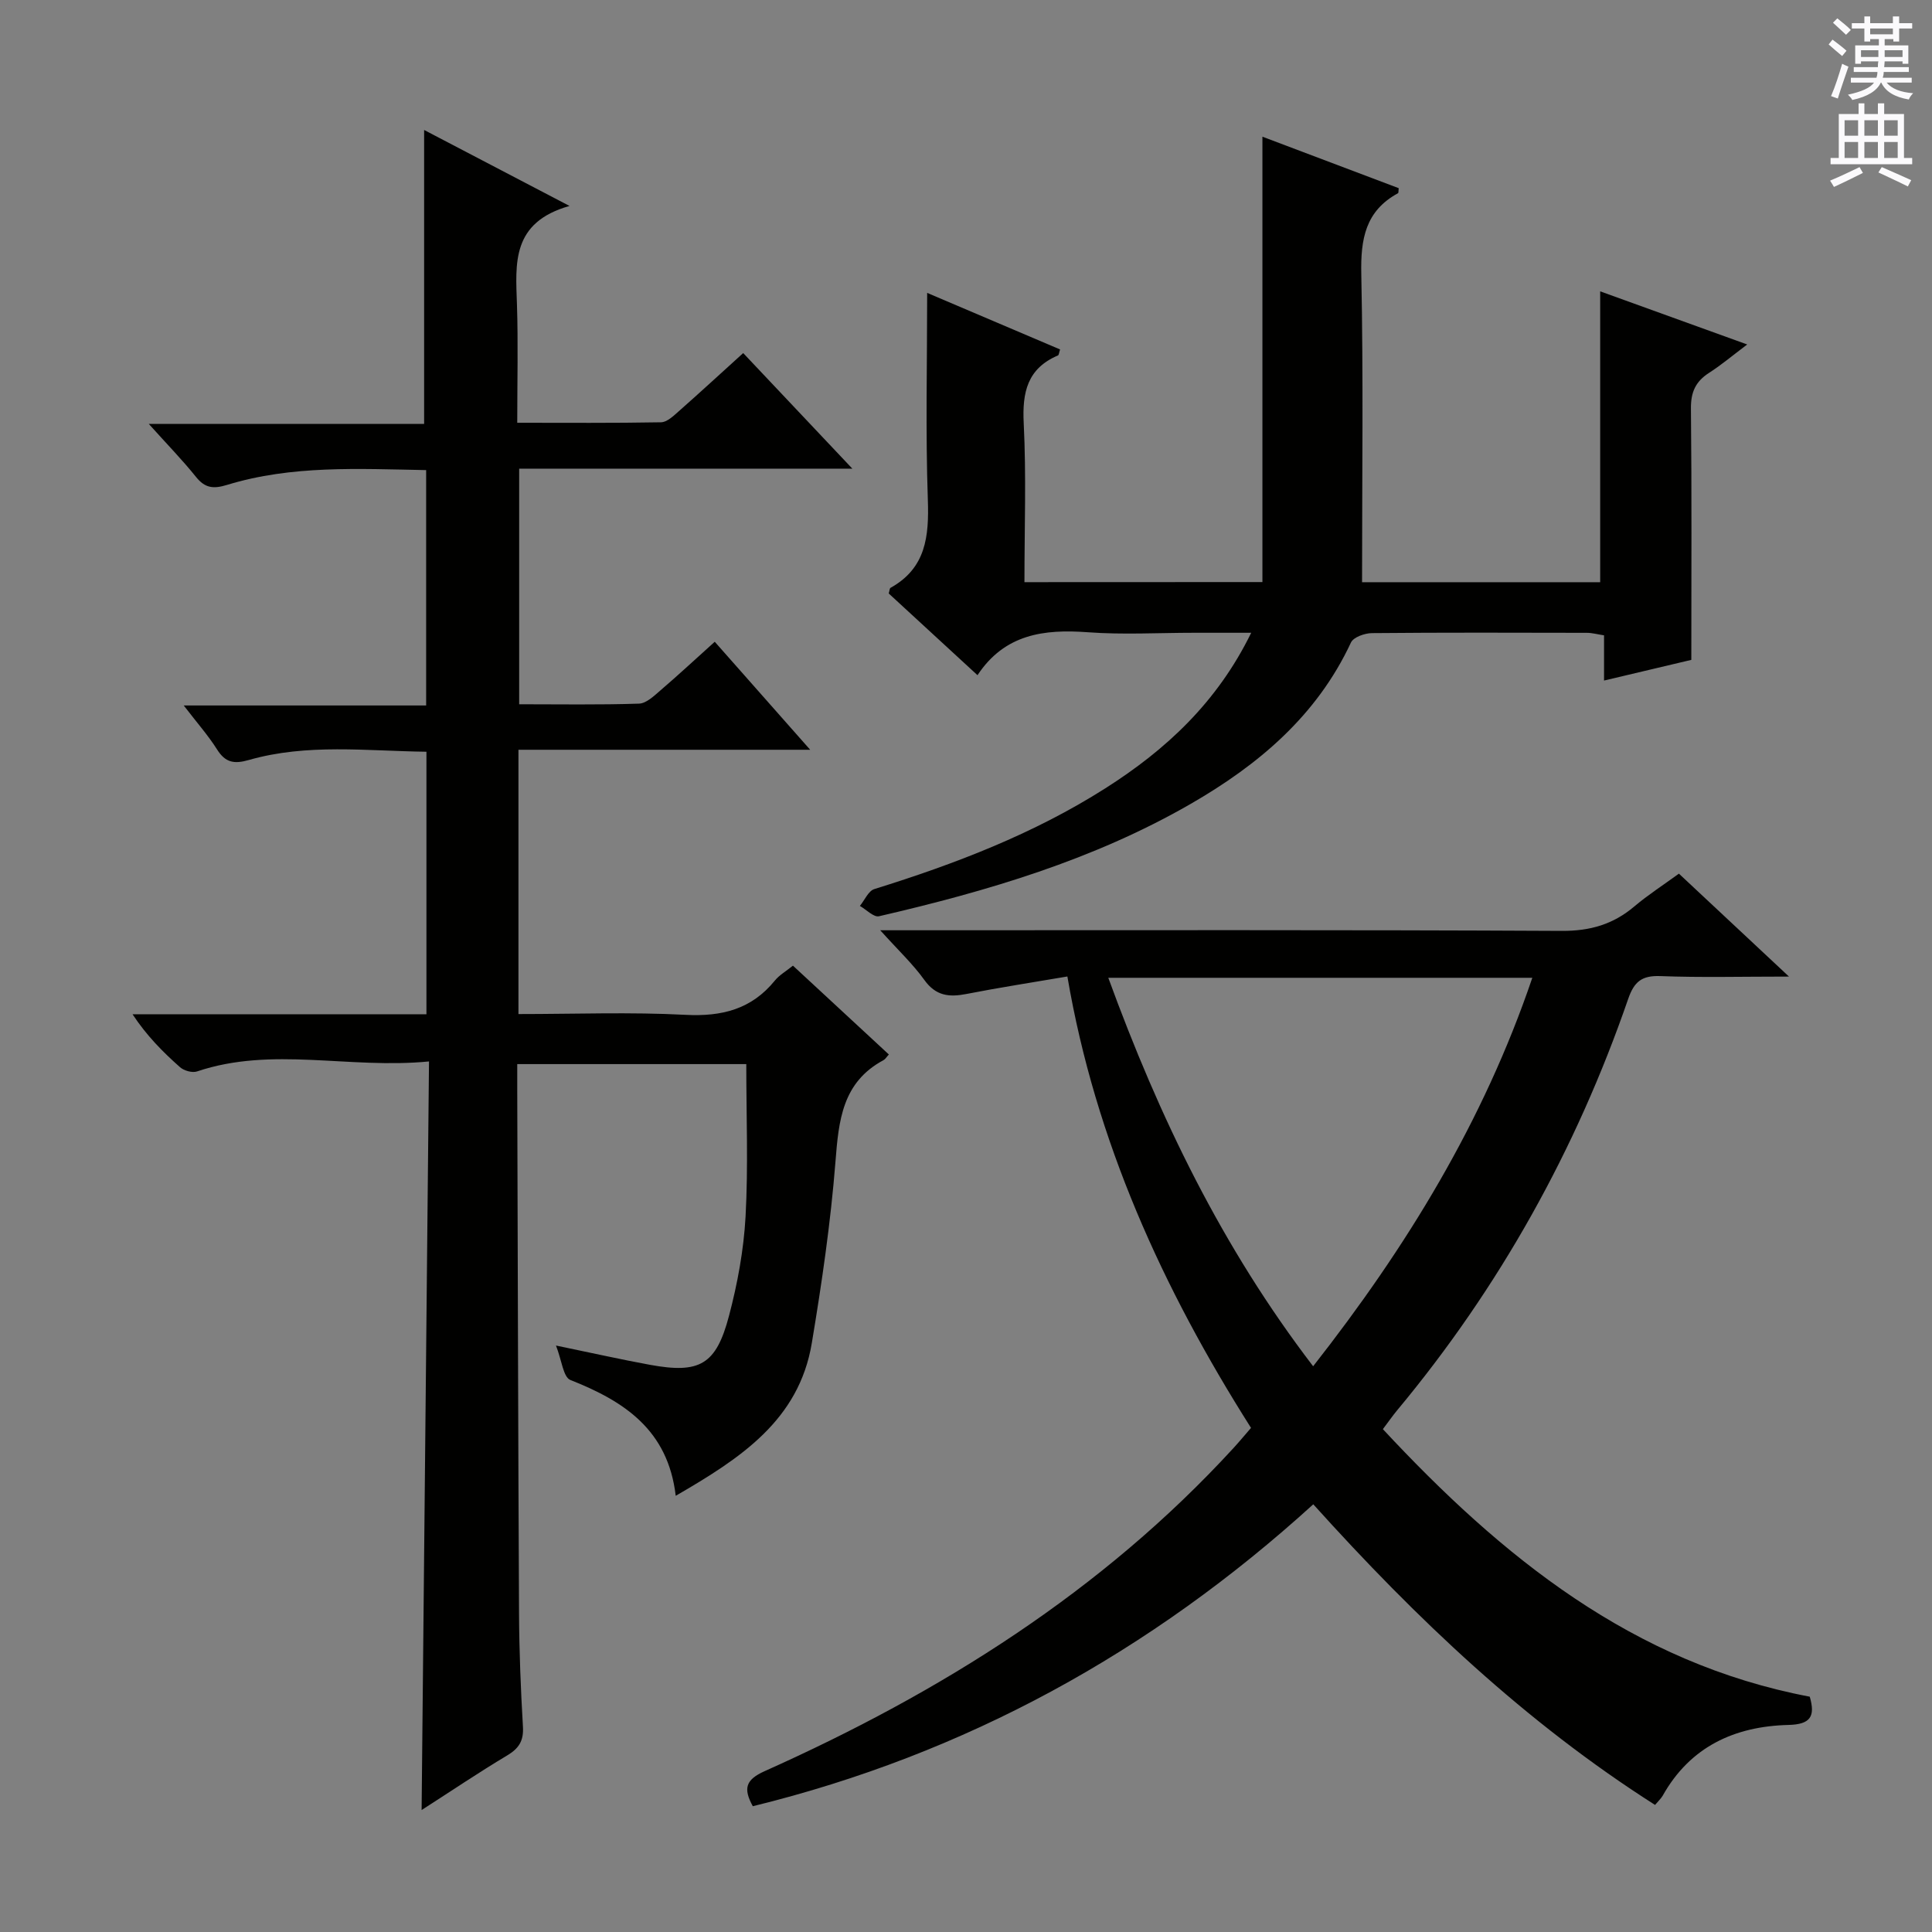 <svg enable-background="new 0 0 400 400" viewBox="0 0 400 400" xmlns="http://www.w3.org/2000/svg"><rect x="0" y="0" width="400" height="400" fill="#808080" stroke="none"/><g fill="#010100"><path d="m88.82 219.76c-16.6 1.62-32.47-3.17-48.03 2.07-.99.33-2.7-.15-3.52-.88-3.57-3.16-6.93-6.55-9.83-10.96h60.85c0-18.33 0-36.08 0-54.35-12.43-.16-24.71-1.74-36.74 1.7-3.09.89-4.89.56-6.62-2.19-1.84-2.91-4.16-5.53-6.89-9.09h50.19c0-16.54 0-32.44 0-48.73-14.02-.26-27.81-1.04-41.21 3.06-2.83.87-4.57.69-6.45-1.66-2.78-3.47-5.9-6.66-9.77-10.97h57.01c0-20.62 0-40.49 0-60.85 9.41 4.92 19.03 9.94 30.1 15.73-12.08 3.42-11.16 11.94-10.88 20.39.26 7.96.06 15.94.06 24.5 10.19 0 19.98.08 29.76-.1 1.25-.02 2.6-1.33 3.69-2.29 4.35-3.84 8.62-7.77 13.33-12.04 7.43 7.87 14.67 15.53 22.6 23.93-23.49 0-46.03 0-68.98 0v48.78c8.27 0 16.55.14 24.81-.13 1.53-.05 3.14-1.63 4.48-2.78 3.65-3.13 7.18-6.41 11.2-10.03 6.39 7.23 12.64 14.3 19.76 22.36-20.75 0-40.52 0-60.4 0v54.72c11.69 0 23.16-.44 34.58.16 7.53.39 13.67-1.14 18.51-7.1.91-1.12 2.26-1.89 3.74-3.08 6.67 6.18 13.23 12.25 19.86 18.39-.48.51-.73.97-1.12 1.18-8.54 4.58-9.27 12.49-9.94 21.06-.99 12.55-2.82 25.06-4.89 37.49-2.66 16.02-14.82 23.9-28.18 31.64-1.6-13.7-10.73-19.6-21.81-23.98-1.48-.58-1.79-4.11-2.98-7.13 7.47 1.54 13.45 2.89 19.46 3.99 10.27 1.88 13.69.01 16.36-10.13 1.77-6.7 3.05-13.66 3.43-20.56.57-10.4.15-20.86.15-31.57-15.18 0-30.94 0-47.42 0v5.29c.11 36.16.19 72.31.37 108.47.04 7.82.35 15.64.81 23.44.17 2.92-.84 4.49-3.29 5.95-5.78 3.45-11.37 7.23-17.69 11.29.5-52.02 1.01-103.02 1.53-154.99z"/><path d="m342.66 373.69c-26.84-17.09-49.44-38.58-70.76-62.24-33.66 30.61-72.06 51.73-116.04 62.51-2-3.65-1.53-5.48 2.47-7.27 36.46-16.31 69.83-37.2 97.08-66.92 1.22-1.33 2.37-2.73 3.6-4.14-18.34-28.94-32.21-59.41-38.02-93.46-7.33 1.25-14.16 2.3-20.94 3.63-3.56.69-6.3.39-8.66-2.89-2.39-3.33-5.44-6.19-9.15-10.31h6.68c44.82 0 89.63-.1 134.45.13 5.87.03 10.63-1.36 15.01-5.07 2.78-2.35 5.88-4.35 9.22-6.78 7.21 6.74 14.42 13.48 22.79 21.31-9.86 0-18.25.22-26.62-.1-3.84-.15-5.43 1.14-6.67 4.72-10.79 31.26-26.64 59.71-47.82 85.16-.95 1.14-1.79 2.36-2.97 3.92 24.59 26.42 51.72 48.45 88.38 55.39 1.2 4.11.13 5.74-4.4 5.85-11.14.28-20.35 4.48-26.06 14.67-.39.64-.97 1.17-1.57 1.89zm-113.2-171.25c10.57 28.96 23.56 55.8 42.41 80.43 19.36-24.68 35.25-50.61 45.38-80.43-29.36 0-58.08 0-87.79 0z"/><path d="m261.37 120.51c0-30.85 0-61.28 0-92.21 9.41 3.55 18.83 7.11 28.22 10.66-.07.52-.01.98-.16 1.05-6.75 3.67-7.74 9.5-7.59 16.7.44 21.14.16 42.29.16 63.83h49.3c0-19.95 0-39.81 0-60.22 9.87 3.57 19.66 7.1 30.44 11-3.03 2.28-5.35 4.24-7.89 5.87-2.8 1.79-3.8 4.01-3.76 7.41.18 17.15.08 34.31.08 52.02-5.9 1.4-11.79 2.8-18.07 4.28 0-3.2 0-6.13 0-9.36-1.38-.21-2.47-.52-3.56-.52-14.83-.03-29.66-.08-44.48.06-1.5.01-3.84.83-4.36 1.95-7.08 15.18-19.17 25.34-33.24 33.44-20.09 11.57-42.07 18.05-64.47 23.23-1.1.25-2.63-1.38-3.96-2.14.99-1.2 1.76-3.11 3-3.49 16.72-5.2 32.97-11.42 47.82-20.86 12.52-7.96 23.13-17.75 30.2-32.2-4.41 0-8.14 0-11.86 0-7.33 0-14.69.43-21.98-.11-9.06-.67-17.2.37-22.83 8.89-6.54-6.02-12.51-11.51-18.38-16.92.18-.59.18-1.06.38-1.17 7.33-4.08 7.98-10.63 7.72-18.21-.49-14.1-.14-28.23-.14-42.85 8.84 3.76 18.19 7.74 27.52 11.71-.22.65-.24 1.15-.44 1.24-6.34 2.7-7.42 7.63-7.09 14.05.54 10.8.15 21.64.15 32.89 16.54-.02 32.9-.02 49.27-.02z"/></g><path d="m378.6 9.2.8-1c.9.7 1.9 1.4 2.9 2.3l-.9 1.1c-1.1-.9-2-1.7-2.8-2.4zm.5 10.7c.9-2.1 1.6-4.3 2.3-6.7.4.2.8.4 1.3.6-.7 2.1-1.5 4.3-2.2 6.6zm.4-15.2.9-.9c1 .8 2 1.6 2.8 2.4l-1 1c-1-.9-1.9-1.8-2.7-2.5zm12.5-1.3h1.2v1.4h2.7v1.1h-2.7v2.7h-1.2v-.5h-1.8v1.3h4.9v3.8h-1.2v-.5h-3.7c0 .4-.1.9-.1 1.2h5.1v1h-5.2c0 .5-.1.9-.2 1.2h6v1h-5.2c1.1 1.3 2.9 2 5.5 2.2-.4.4-.7.8-.9 1.3-2.9-.5-4.8-1.6-5.7-3.5h-.1c-.8 1.7-2.7 2.9-5.9 3.6-.2-.4-.6-.8-.9-1.1 2.8-.6 4.6-1.4 5.4-2.5h-4.8v-1h5.3c.1-.3.2-.7.2-1.2h-4.9v-1h5c0-.4 0-.8.1-1.2h-3.6v.5h-1.2v-3.8h4.9v-1.3h-1.8v.5h-1.2v-2.7h-2.6v-1.1h2.6v-1.4h1.2v1.4h4.7v-1.4zm-6.7 8.4h3.6c0-.4 0-.9 0-1.4h-3.6zm1.9-4.7h4.7v-1.2h-4.7zm6.7 3.3h-3.7v1.4h3.7z" fill="#fbfafc"/><path d="m384.7 21.4h1.3v2.2h2.8v-2.2h1.3v2.2h4.1v9.1h1.7v1.3h-16.9v-1.3h1.7v-9.1h4.1v-2.2zm.3 13.2.7 1.2c-1.8.9-3.8 1.9-6 2.9-.2-.4-.5-.8-.8-1.3 2.4-1 4.4-2 6.1-2.8zm-3.1-6.5h2.8v-3.2h-2.8zm0 4.6h2.8v-3.3h-2.8zm4.1-4.6h2.8v-3.2h-2.8zm0 4.6h2.8v-3.3h-2.8zm3.6 1.9c2.1.9 4.1 1.8 6.1 2.7l-.7 1.3c-2.2-1.1-4.2-2-6.1-2.9zm3.3-9.7h-2.8v3.2h2.8zm-2.8 7.8h2.8v-3.3h-2.8z" fill="#fbfafc"/></svg>